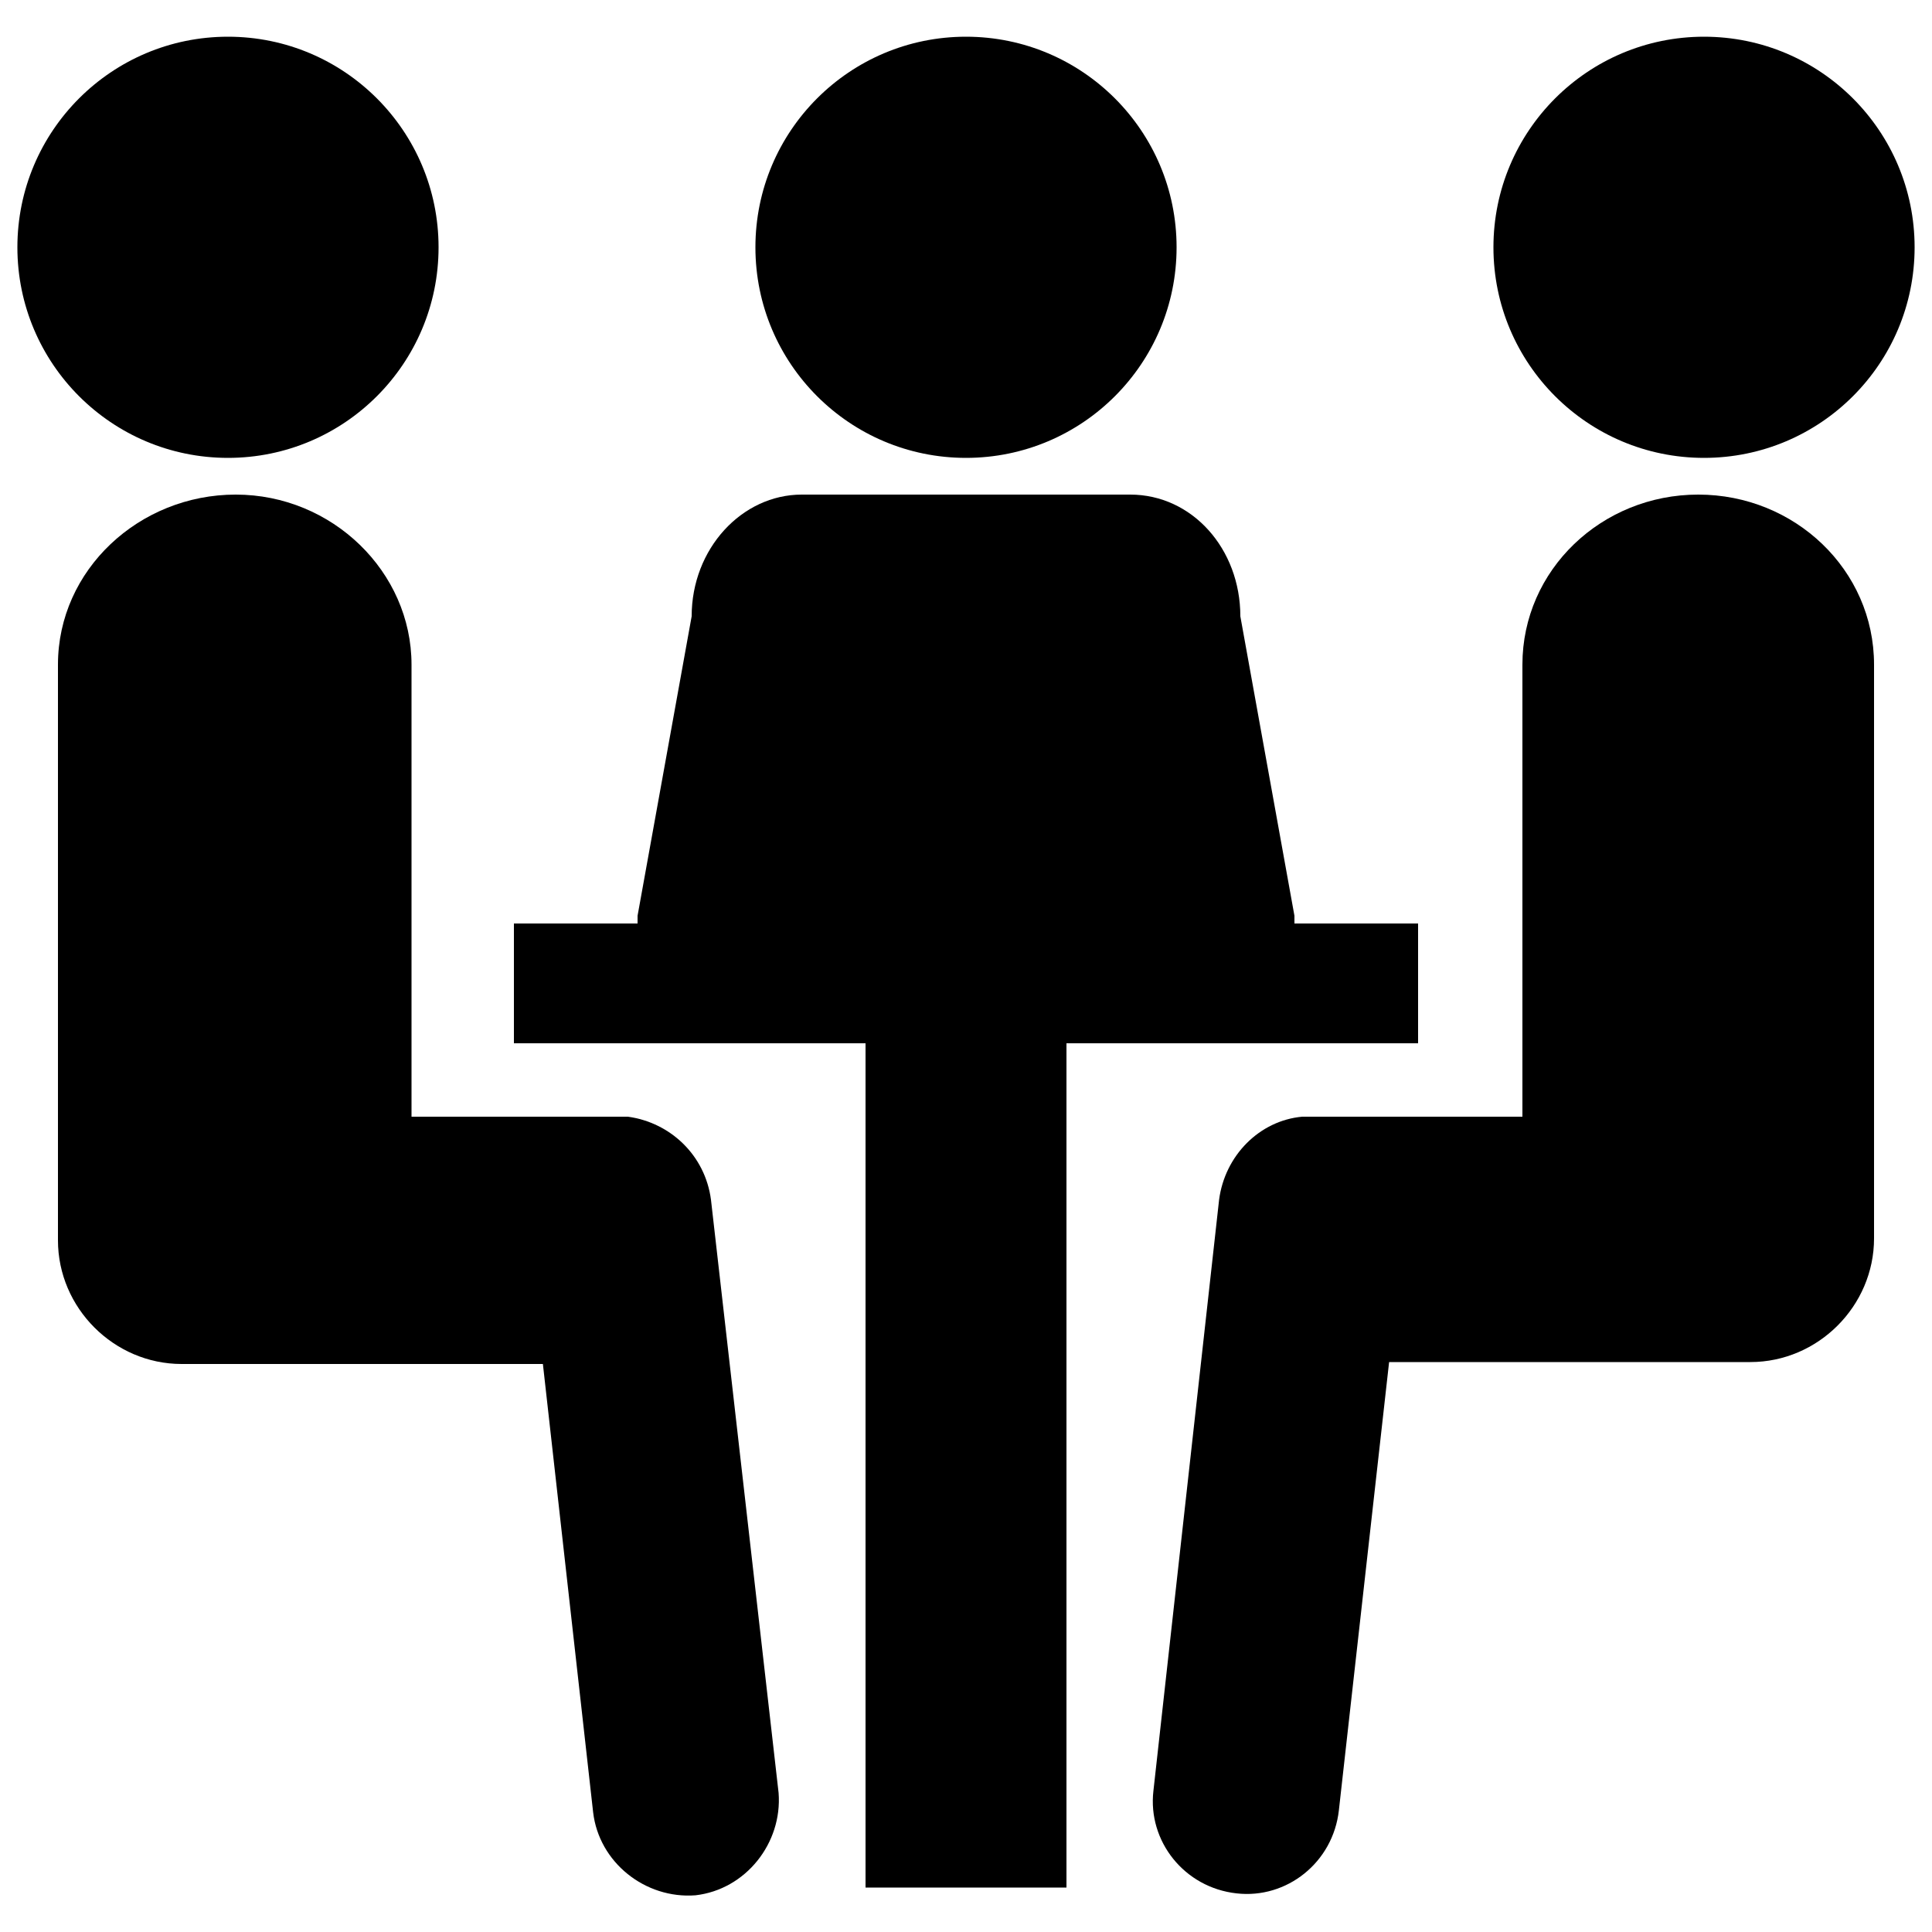 <svg version="1.1" id="Layer_1" xmlns="http://www.w3.org/2000/svg" xmlns:xlink="http://www.w3.org/1999/xlink" x="0px" y="0px"
	 viewBox="0 0 100 100" style="enable-background:new 0 0 100 100;" xml:space="preserve">
<g>
	<path d="M36.8,62.1c-0.3-2.3-2.1-4-4.3-4.3v0h-2.1H27h-5.7V34.4c0-4.8-4.1-8.8-9.1-8.8S3,29.5,3,34.4v22.8v4.6v2.4
		c0,3.5,2.9,6.4,6.4,6.4h18.7l2.6,23.2c0.3,2.6,2.7,4.5,5.3,4.3c2.6-0.3,4.5-2.7,4.3-5.3L36.8,62.1z"/>
	<circle cx="11.8" cy="12.8" r="10.9"/>
	<path d="M87.9,25.6c-5,0-9.1,3.9-9.1,8.8v23.4H73h-3.5h-2.1v0c-2.2,0.2-4,2-4.3,4.3l-3.4,30.6c-0.3,2.6,1.6,5,4.3,5.3
		c2.6,0.3,5-1.6,5.3-4.3l2.6-23.2h18.7c3.5,0,6.4-2.9,6.4-6.4v-2.4v-4.6V34.4C97,29.5,92.9,25.6,87.9,25.6z"/>
	<circle cx="88.2" cy="12.8" r="10.9"/>
	<path d="M73.4,47.8H67c0-0.1,0-0.3,0-0.4l-2.8-15.5c0-3.5-2.5-6.3-5.7-6.3h-17c-3.1,0-5.7,2.8-5.7,6.3L33,47.4c0,0.1,0,0.3,0,0.4
		h-6.4V54h46.8V47.8z"/>
	<circle cx="50" cy="12.8" r="10.9"/>
	<path d="M44.8,53.8v43.9h10.4V53.8H44.8z"/>
</g>
</svg>
